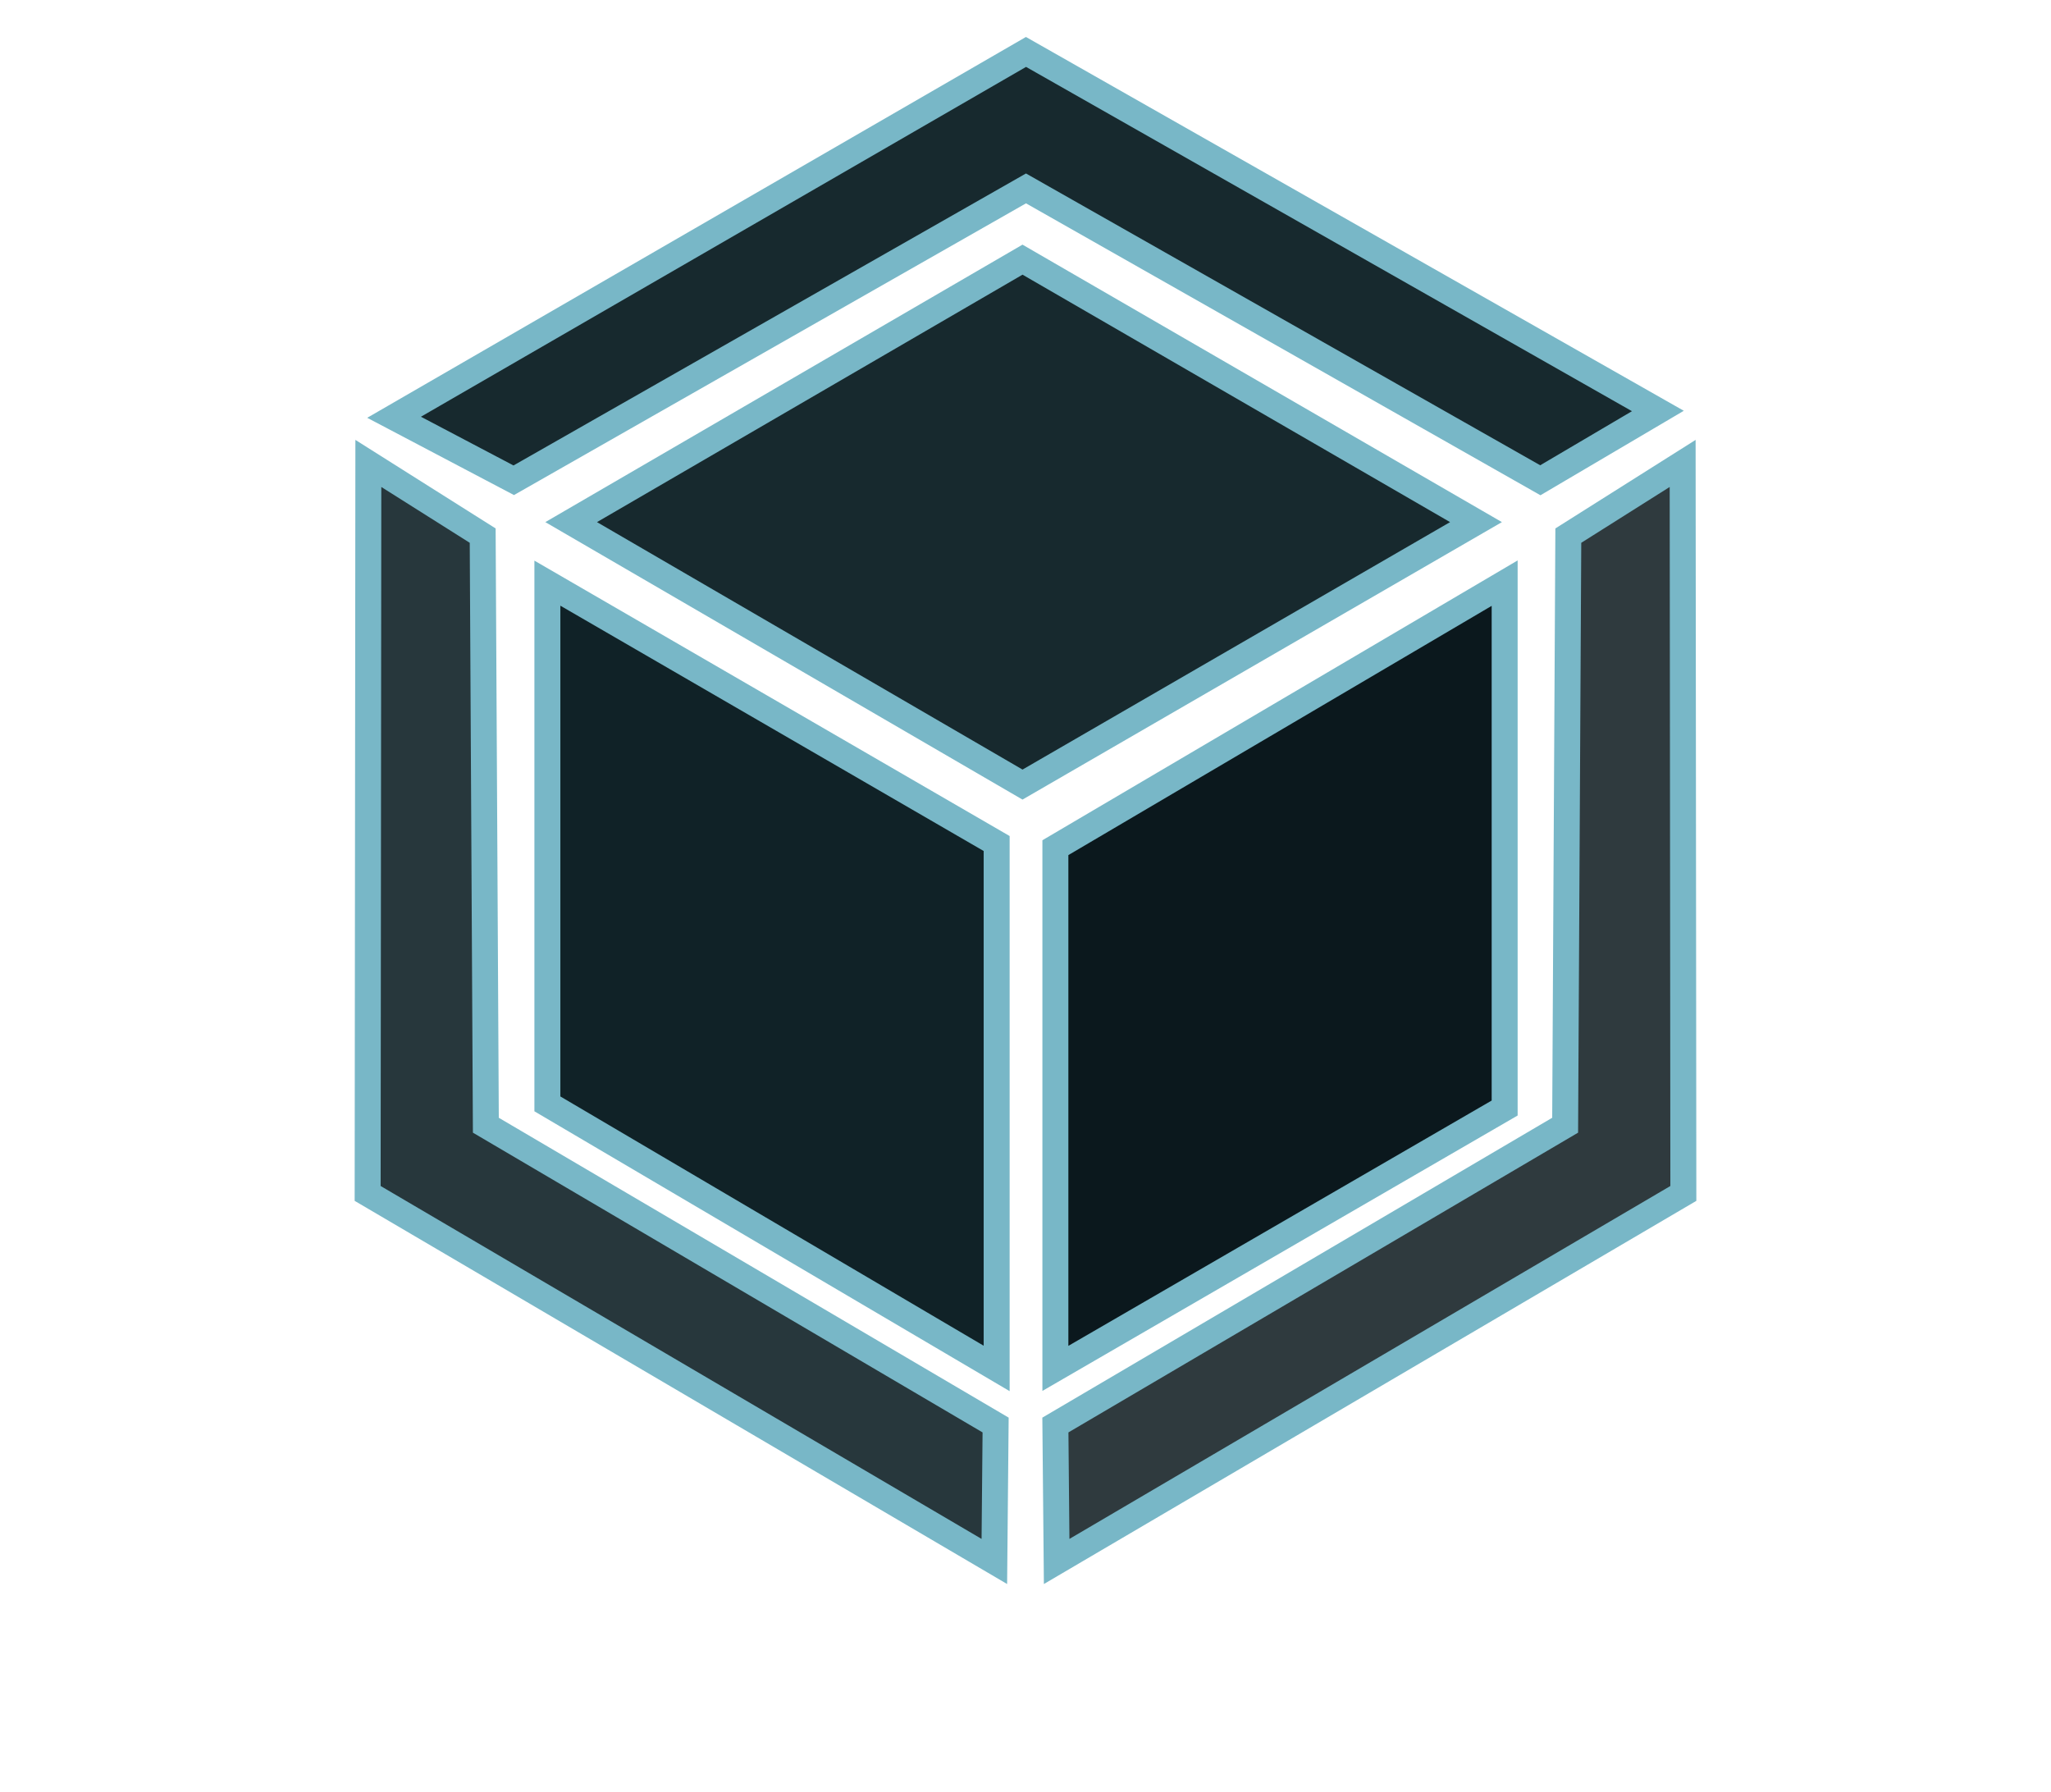 <svg width="79" height="69" viewBox="0 0 79 69" fill="none" xmlns="http://www.w3.org/2000/svg">
<path d="M21.084 42.513V22.459L38.389 32.486V52.702L21.084 42.513Z" fill="#102227" stroke="#78B7C7"/>
<path d="M40.651 32.646V52.7L57.956 42.673V22.458L40.651 32.646Z" fill="#0B181D" stroke="#78B7C7"/>
<path d="M56.852 20.108L39.385 30.216L22 20.108L39.385 10L56.852 20.108Z" fill="#17292E" stroke="#78B7C7"/>
<path d="M63.858 15.828L39.519 2L15.179 16.07L19.788 18.496L39.519 7.256L59.33 18.496L63.858 15.828Z" fill="#17292E" stroke="#78B7C7"/>
<path d="M40.7 60.136L64.839 45.962L64.812 17.848L60.408 20.628L60.286 43.335L40.651 54.881L40.7 60.136Z" fill="#0B181D" fill-opacity="0.85" stroke="#78B7C7"/>
<path d="M38.3 60.136L14.161 45.962L14.188 17.848L18.592 20.628L18.714 43.335L38.349 54.881L38.3 60.136Z" fill="#102227" fill-opacity="0.9" stroke="#78B7C7"/>
</svg>
